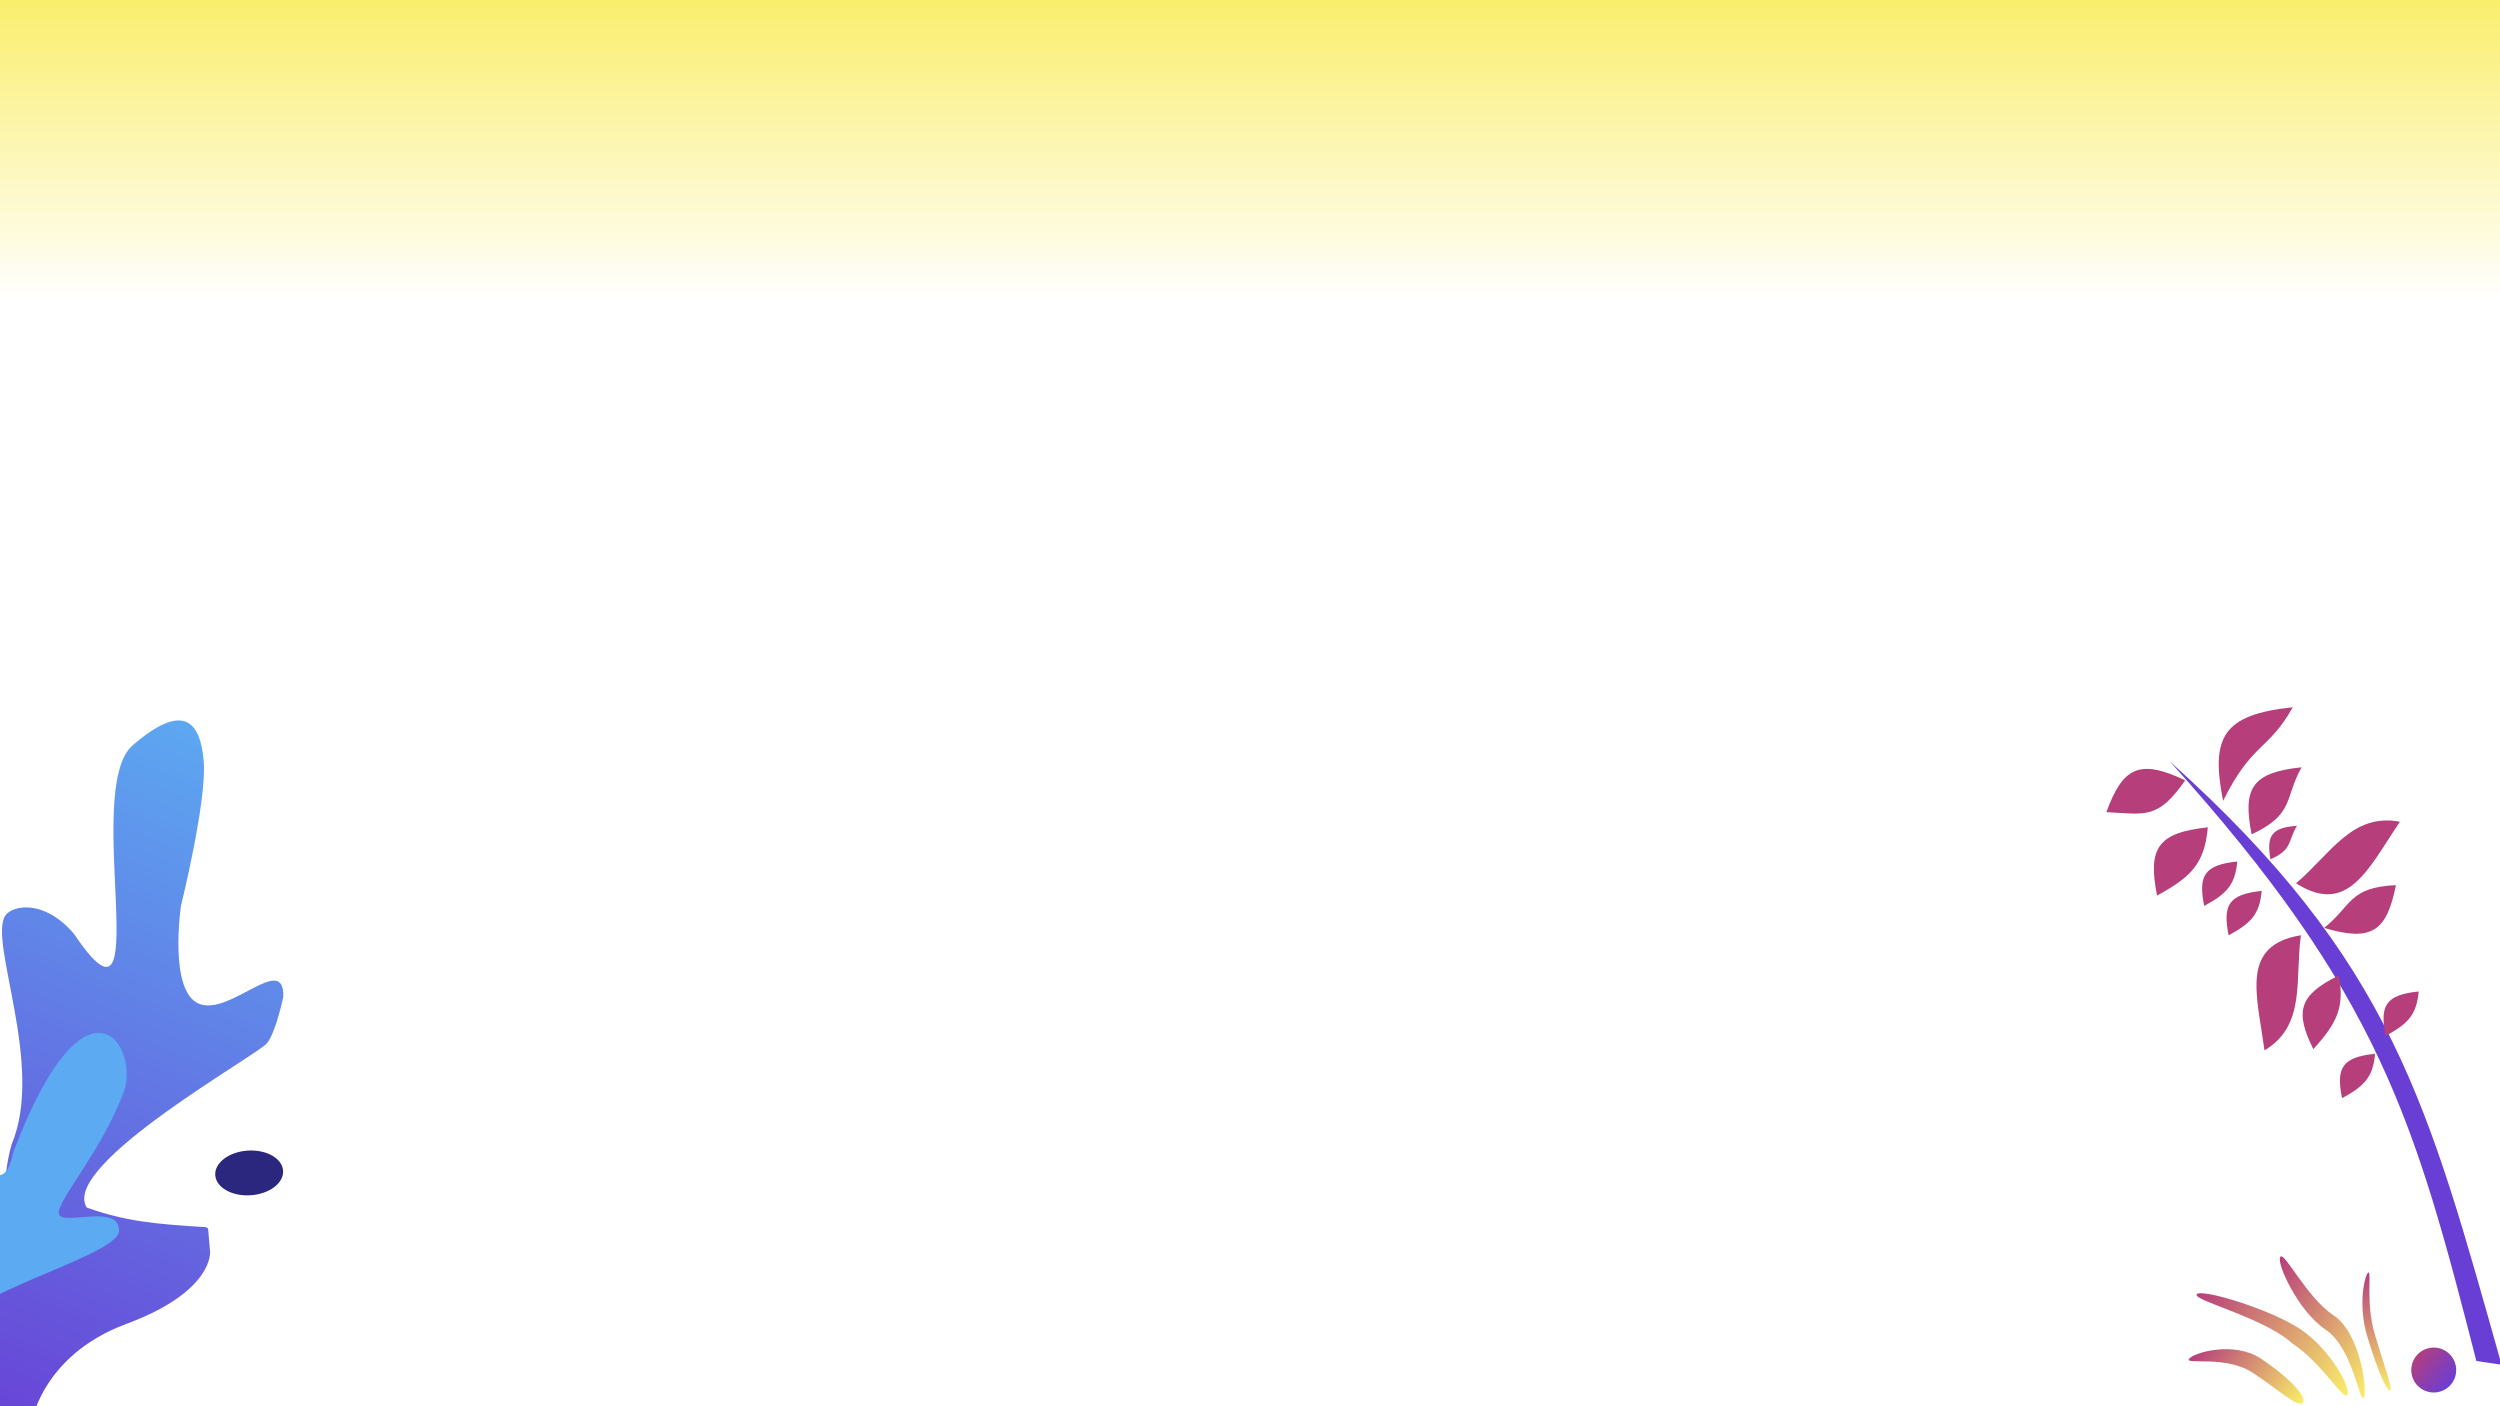<svg width="1920" height="1080" viewBox="0 0 1920 1080" fill="none" xmlns="http://www.w3.org/2000/svg">
<g clip-path="url(#clip0_206_66)">
<rect width="1920" height="1080" fill="url(#paint0_linear_206_66)"/>
<path d="M1736.46 1043.46C1757.37 1057.35 1771.79 1072.42 1768.65 1077.14C1765.52 1081.86 1751.26 1068.32 1730.34 1054.44C1709.43 1040.55 1678.04 1048.39 1681.17 1043.67C1684.31 1038.95 1715.54 1029.58 1736.46 1043.46Z" fill="url(#paint1_linear_206_66)"/>
<path d="M1817.81 1025.54C1824.93 1049.61 1832.8 1068.51 1835.4 1067.74C1838 1066.97 1830.96 1048.85 1823.85 1024.78C1816.73 1000.7 1821.53 976.537 1818.93 977.306C1816.33 978.075 1810.7 1001.47 1817.81 1025.54Z" fill="url(#paint2_linear_206_66)"/>
<path d="M1792.13 1010.14C1813.04 1024.03 1818.46 1068.7 1815.33 1073.42C1812.2 1078.13 1806.93 1035 1786.02 1021.12C1765.1 1007.23 1748.1 970.027 1751.23 965.311C1754.36 960.595 1771.22 996.258 1792.13 1010.14Z" fill="url(#paint3_linear_206_66)"/>
<path d="M1766.58 1020.75C1789.91 1036.24 1805.93 1066.5 1802.79 1071.21C1799.66 1075.93 1783.89 1047.28 1760.56 1031.79C1738.74 1011.89 1683.93 998.751 1687.06 994.035C1690.19 989.319 1743.24 1005.26 1766.58 1020.75Z" fill="url(#paint4_linear_206_66)"/>
<circle cx="1869.11" cy="1052.19" r="17.25" transform="rotate(-9.699 1869.11 1052.19)" fill="url(#paint5_linear_206_66)"/>
<g filter="url(#filter0_d_206_66)">
<path d="M1916.22 1043.11C1860.06 844.448 1833.27 733.851 1661.37 579.729C1822.99 758.73 1849.69 856.286 1896.85 1040.25L1916.22 1043.11Z" fill="#693ED5"/>
<path d="M1651.62 682.764C1677.91 668.546 1688.17 658.049 1690.6 630.393C1651.55 634.477 1644.52 646.979 1651.62 682.764Z" fill="#B63E7B"/>
<path d="M1612.69 618.728C1642.54 620.263 1652.24 624.577 1673.23 594.282C1637.76 577.455 1625.25 584.474 1612.69 618.728Z" fill="#B63E7B"/>
<path d="M1702.34 610.04C1724.66 565.071 1737.29 571.468 1755.83 538.18C1702.25 543.785 1692.6 560.939 1702.34 610.04Z" fill="#B63E7B"/>
<path d="M1724.26 635.779C1757.27 620.314 1749.31 608.134 1762.6 584.276C1724.2 588.293 1717.28 600.588 1724.26 635.779Z" fill="#B63E7B"/>
<path d="M1835.07 674.801C1798.66 676.399 1801.32 690.7 1779.89 707.623C1816.89 718.668 1827.99 709.974 1835.07 674.801Z" fill="#B63E7B"/>
<path d="M1738.67 654.92C1755.77 647.535 1751.9 641.189 1759.06 629.209C1739.38 630.661 1735.65 636.834 1738.67 654.92Z" fill="#B63E7B"/>
<path d="M1771.63 800.741C1789.8 780.723 1795.73 768.657 1791.24 744.153C1760.27 759.237 1757.45 772.071 1771.63 800.741Z" fill="#B63E7B"/>
<path d="M1687.81 690.75C1704.94 681.488 1711.62 674.651 1713.21 656.636C1687.77 659.296 1683.19 667.44 1687.81 690.75Z" fill="#B63E7B"/>
<path d="M1793.67 838.403C1810.79 829.141 1817.47 822.304 1819.06 804.289C1793.62 806.95 1789.04 815.093 1793.67 838.403Z" fill="#B63E7B"/>
<path d="M1706.57 713.323C1723.7 704.061 1730.38 697.224 1731.97 679.209C1706.53 681.869 1701.95 690.013 1706.57 713.323Z" fill="#B63E7B"/>
<path d="M1827.15 790.556C1844.27 781.295 1850.96 774.457 1852.54 756.442C1827.1 759.103 1822.53 767.246 1827.15 790.556Z" fill="#B63E7B"/>
<path d="M1734.15 801.688C1766.28 782.454 1757.33 747.342 1762.11 713.266C1715.56 720.949 1728.19 758.298 1734.15 801.688Z" fill="#B63E7B"/>
<path d="M1838.14 626.099C1801.36 619.018 1784.63 651.156 1758.35 673.371C1798.18 698.679 1813.65 662.416 1838.14 626.099Z" fill="#B63E7B"/>
</g>
<path d="M159.903 944.3C159.82 943.31 159.009 942.531 158.017 942.47C118.045 940.03 96.213 937.802 67.297 927.674C66.877 927.527 66.501 927.231 66.282 926.844C47.597 893.859 198.411 810.076 205.254 800.989C212.138 791.847 217.577 765.513 217.577 765.513C218.502 730.995 176.738 780.427 152.98 770.944C129.223 761.462 138.991 695.586 138.991 695.586C138.991 695.586 159.003 615.015 156.447 584.617C153.891 554.218 141.09 538.516 101.848 572.428C62.606 606.34 121.987 814.126 56.596 716.911C33.283 689.994 9.285 695.503 4.124 703.1C-9.216 722.737 34.505 818.263 8.974 878.719C0.047 909.874 6.167 936.357 -7.115 960.434L-41.211 1101.06L23.386 1095.63C23.386 1095.63 30.312 1041.47 97.112 1016.72C163.912 991.974 161.356 961.575 161.356 961.575L159.903 944.3Z" fill="url(#paint6_linear_206_66)"/>
<path d="M-88.493 1007.19C-65.431 878.456 -50.853 842.489 -23.32 849.237C-22.071 849.543 -21.219 850.708 -21.173 851.993C-19.457 899.574 2.627 917.857 9.289 888.479C9.644 886.912 10.088 885.258 10.66 883.756C64.52 742.302 105.774 799.844 95.789 836.546C78.654 884.037 42.773 922.978 45.264 932.41C47.756 941.842 92.262 923.718 91.404 945.45C90.546 967.182 -63.496 1001.67 -32.255 1032.84L-88.493 1007.19Z" fill="#5CABF2"/>
<g filter="url(#filter1_d_206_66)">
<path d="M211.408 895.128C210.795 885.656 198.635 878.732 184.248 879.662C169.862 880.593 158.695 889.026 159.308 898.498C159.921 907.97 172.08 914.894 186.467 913.963C200.854 913.032 212.02 904.599 211.408 895.128Z" fill="#2B267E"/>
</g>
</g>
<defs>
<filter id="filter0_d_206_66" x="1607.69" y="533.18" width="355.943" height="627.172" filterUnits="userSpaceOnUse" color-interpolation-filters="sRGB">
<feFlood flood-opacity="0" result="BackgroundImageFix"/>
<feColorMatrix in="SourceAlpha" type="matrix" values="0 0 0 0 0 0 0 0 0 0 0 0 0 0 0 0 0 0 127 0" result="hardAlpha"/>
<feOffset dx="5" dy="5"/>
<feGaussianBlur stdDeviation="5"/>
<feColorMatrix type="matrix" values="0 0 0 0 0 0 0 0 0 0 0 0 0 0 0 0 0 0 0.25 0"/>
<feBlend mode="normal" in2="BackgroundImageFix" result="effect1_dropShadow_206_66"/>
<feBlend mode="normal" in="SourceGraphic" in2="effect1_dropShadow_206_66" result="shape"/>
</filter>
<filter id="filter1_d_206_66" x="159.284" y="879.579" width="62.148" height="42.468" filterUnits="userSpaceOnUse" color-interpolation-filters="sRGB">
<feFlood flood-opacity="0" result="BackgroundImageFix"/>
<feColorMatrix in="SourceAlpha" type="matrix" values="0 0 0 0 0 0 0 0 0 0 0 0 0 0 0 0 0 0 127 0" result="hardAlpha"/>
<feOffset dx="6" dy="4"/>
<feGaussianBlur stdDeviation="2"/>
<feComposite in2="hardAlpha" operator="out"/>
<feColorMatrix type="matrix" values="0 0 0 0 0 0 0 0 0 0 0 0 0 0 0 0 0 0 0.25 0"/>
<feBlend mode="normal" in2="BackgroundImageFix" result="effect1_dropShadow_206_66"/>
<feBlend mode="normal" in="SourceGraphic" in2="effect1_dropShadow_206_66" result="shape"/>
</filter>
<linearGradient id="paint0_linear_206_66" x1="960" y1="0" x2="960" y2="231.5" gradientUnits="userSpaceOnUse">
<stop stop-color="#FAEE6D"/>
<stop offset="1" stop-color="white"/>
</linearGradient>
<linearGradient id="paint1_linear_206_66" x1="1689.44" y1="1031.22" x2="1765.58" y2="1081.77" gradientUnits="userSpaceOnUse">
<stop stop-color="#B63E7B"/>
<stop offset="1" stop-color="#F9ED69"/>
</linearGradient>
<linearGradient id="paint2_linear_206_66" x1="1812.06" y1="979.335" x2="1837.96" y2="1066.98" gradientUnits="userSpaceOnUse">
<stop stop-color="#B63E7B"/>
<stop offset="1" stop-color="#F9ED69"/>
</linearGradient>
<linearGradient id="paint3_linear_206_66" x1="1736.22" y1="987.918" x2="1830.52" y2="1050.52" gradientUnits="userSpaceOnUse">
<stop stop-color="#B63E7B"/>
<stop offset="1" stop-color="#F9ED69"/>
</linearGradient>
<linearGradient id="paint4_linear_206_66" x1="1692.64" y1="985.633" x2="1808.53" y2="1062.57" gradientUnits="userSpaceOnUse">
<stop stop-color="#B63E7B"/>
<stop offset="1" stop-color="#F9ED69"/>
</linearGradient>
<linearGradient id="paint5_linear_206_66" x1="1856.62" y1="1037.62" x2="1878.92" y2="1064.09" gradientUnits="userSpaceOnUse">
<stop stop-color="#B63E7B"/>
<stop offset="1" stop-color="#6E3ED0"/>
</linearGradient>
<linearGradient id="paint6_linear_206_66" x1="184.091" y1="549.297" x2="-52.367" y2="1104.92" gradientUnits="userSpaceOnUse">
<stop stop-color="#5CABF2"/>
<stop offset="1" stop-color="#693ED5"/>
</linearGradient>
<clipPath id="clip0_206_66">
<rect width="1920" height="1080" fill="white"/>
</clipPath>
</defs>
</svg>
